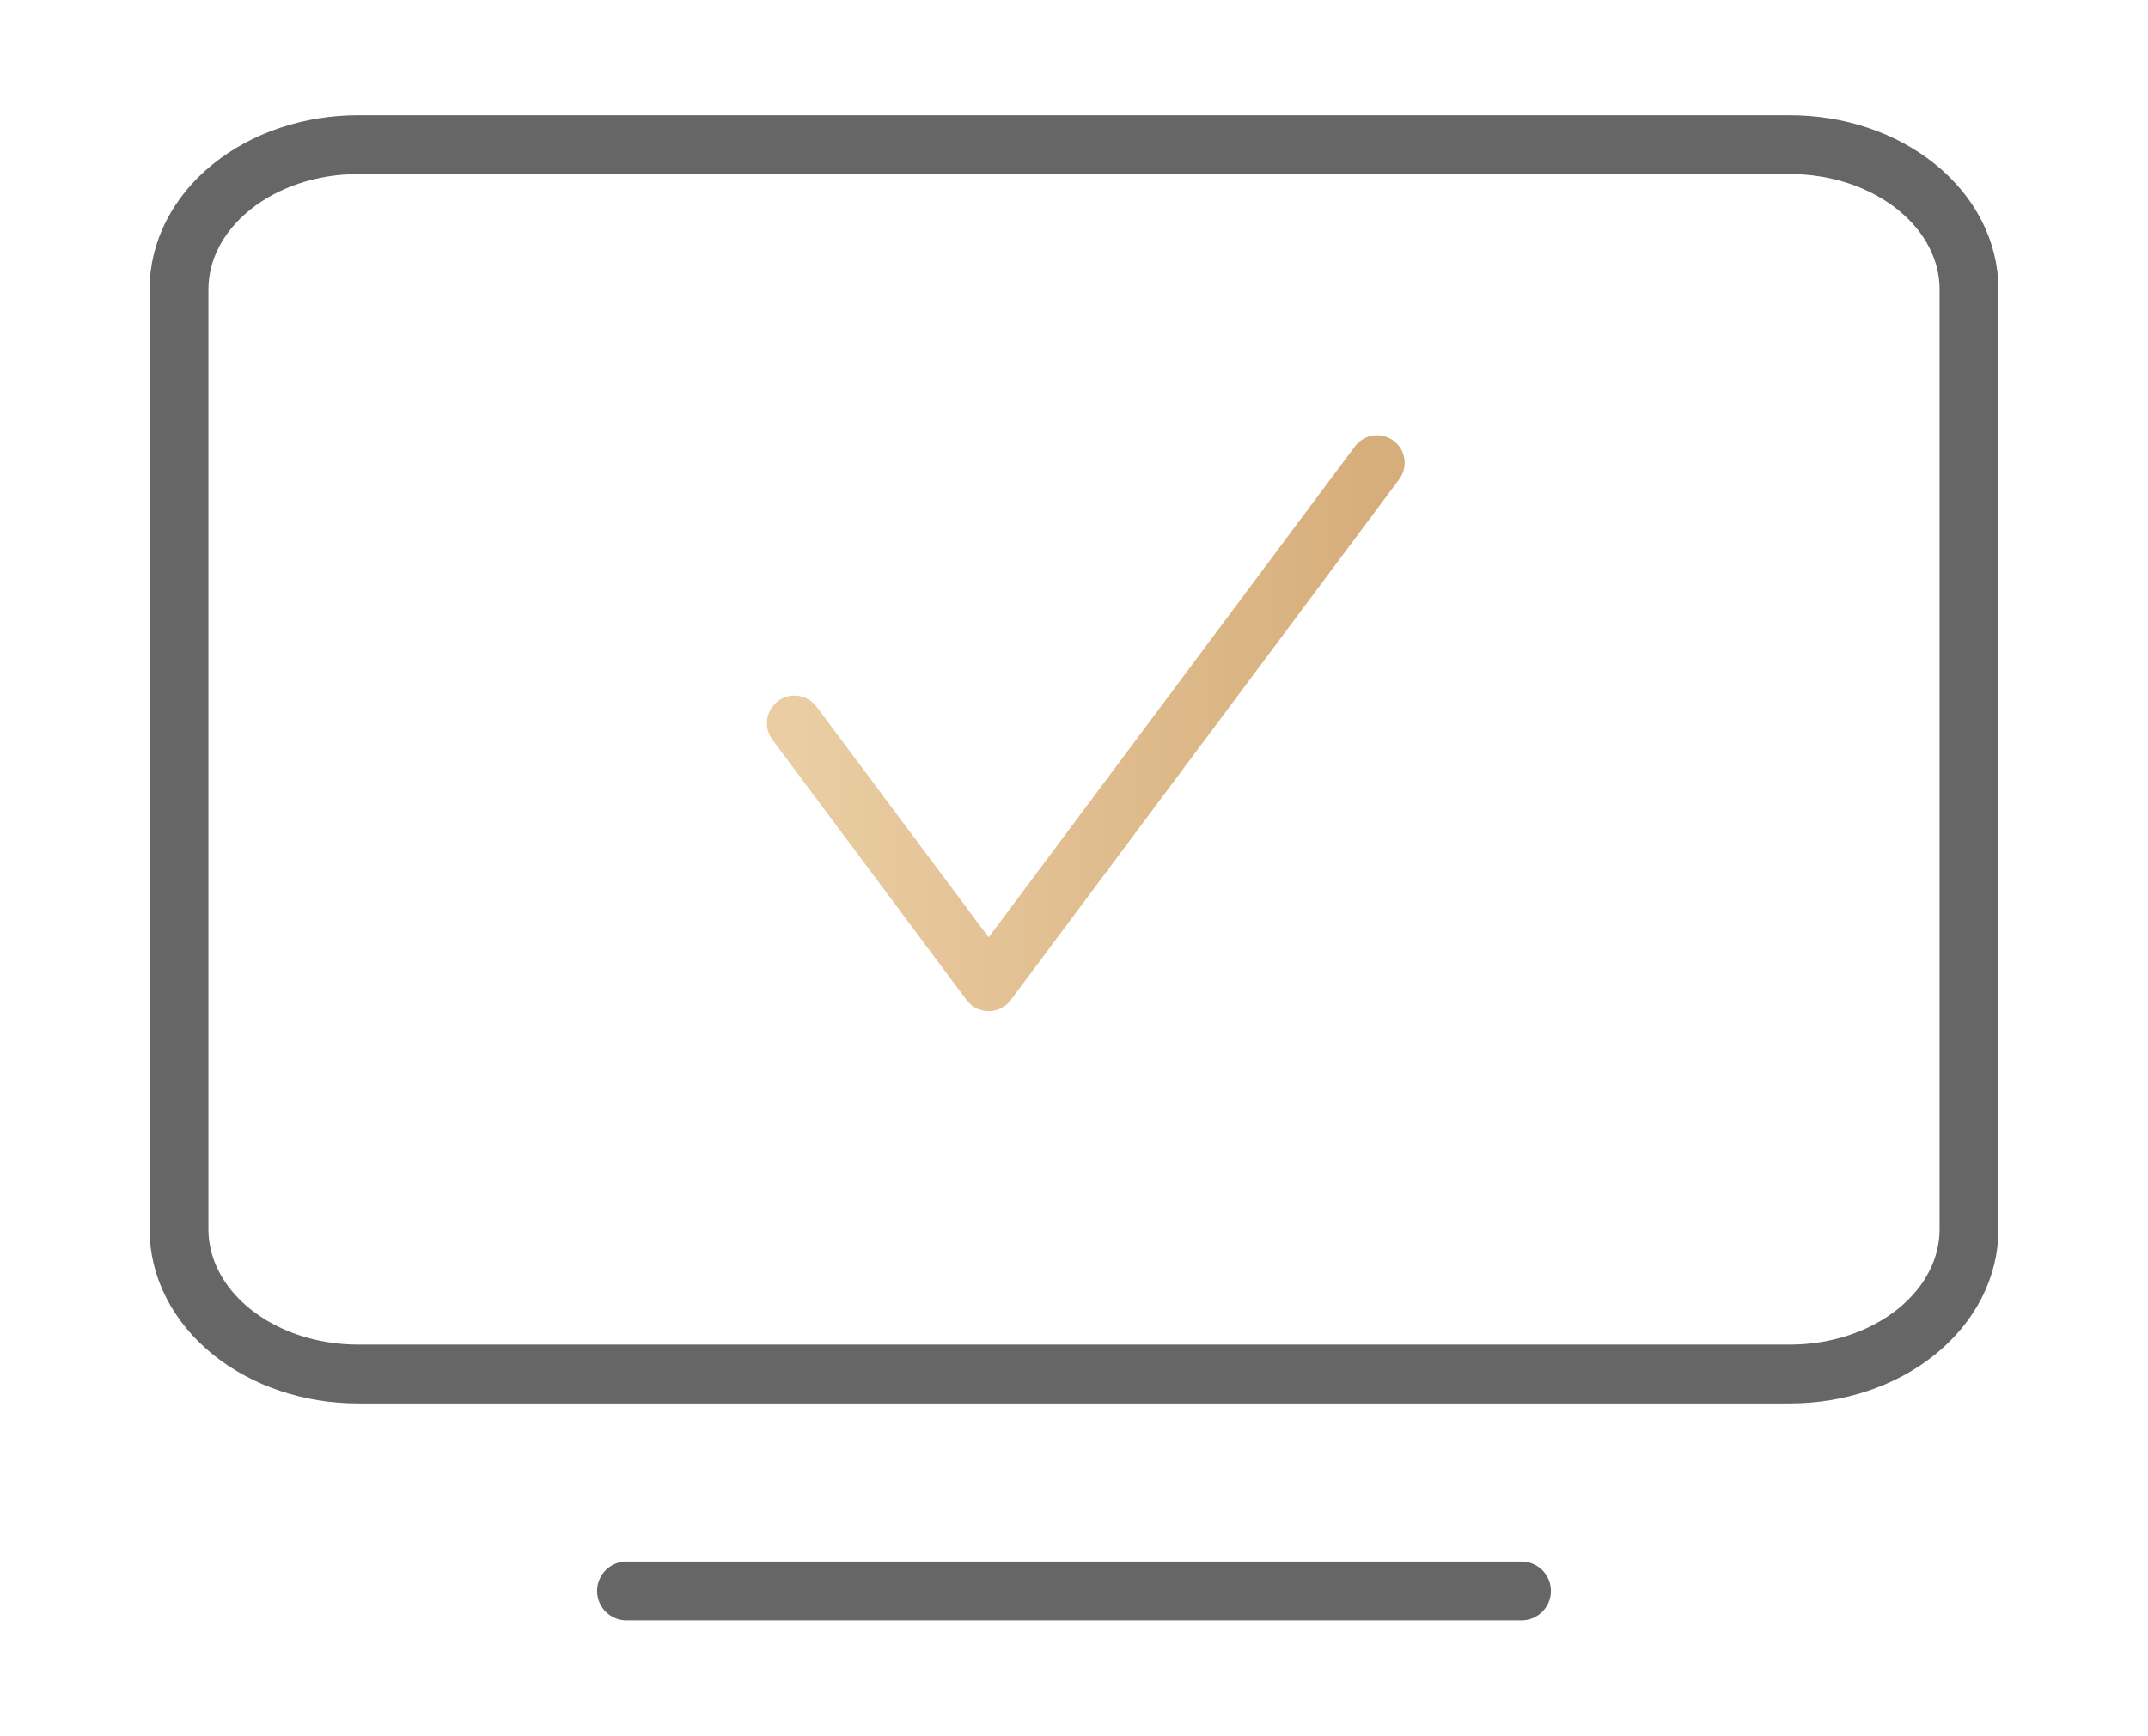 <svg width="73" height="59" viewBox="0 0 73 59" fill="none" xmlns="http://www.w3.org/2000/svg">
<g id="iconoir:pc-check">
<g id="Group">
<path id="Vector" d="M21.292 54.083H51.708" stroke="#666666" stroke-width="2" stroke-linecap="round" stroke-linejoin="round"/>
<path id="Vector_2" d="M6.083 41.792V9.833C6.083 8.529 6.724 7.279 7.865 6.357C9.006 5.435 10.553 4.917 12.167 4.917H60.833C62.447 4.917 63.994 5.435 65.135 6.357C66.276 7.279 66.917 8.529 66.917 9.833V41.792C66.917 43.096 66.276 44.346 65.135 45.268C63.994 46.19 62.447 46.708 60.833 46.708H12.167C10.553 46.708 9.006 46.19 7.865 45.268C6.724 44.346 6.083 43.096 6.083 41.792Z" stroke="#666666" stroke-width="2"/>
<path id="Vector_3" d="M27 24.583L33.6 33.433L46.8 15.733" stroke="url(#paint0_linear_256_533)" stroke-width="1.875" stroke-linecap="round" stroke-linejoin="round"/>
</g>
</g>
<defs>
<linearGradient id="paint0_linear_256_533" x1="27" y1="24.583" x2="46.8" y2="24.583" gradientUnits="userSpaceOnUse">
<stop stop-color="#EACDA3"/>
<stop offset="1" stop-color="#D6AE7B"/>
</linearGradient>
</defs>
</svg>
